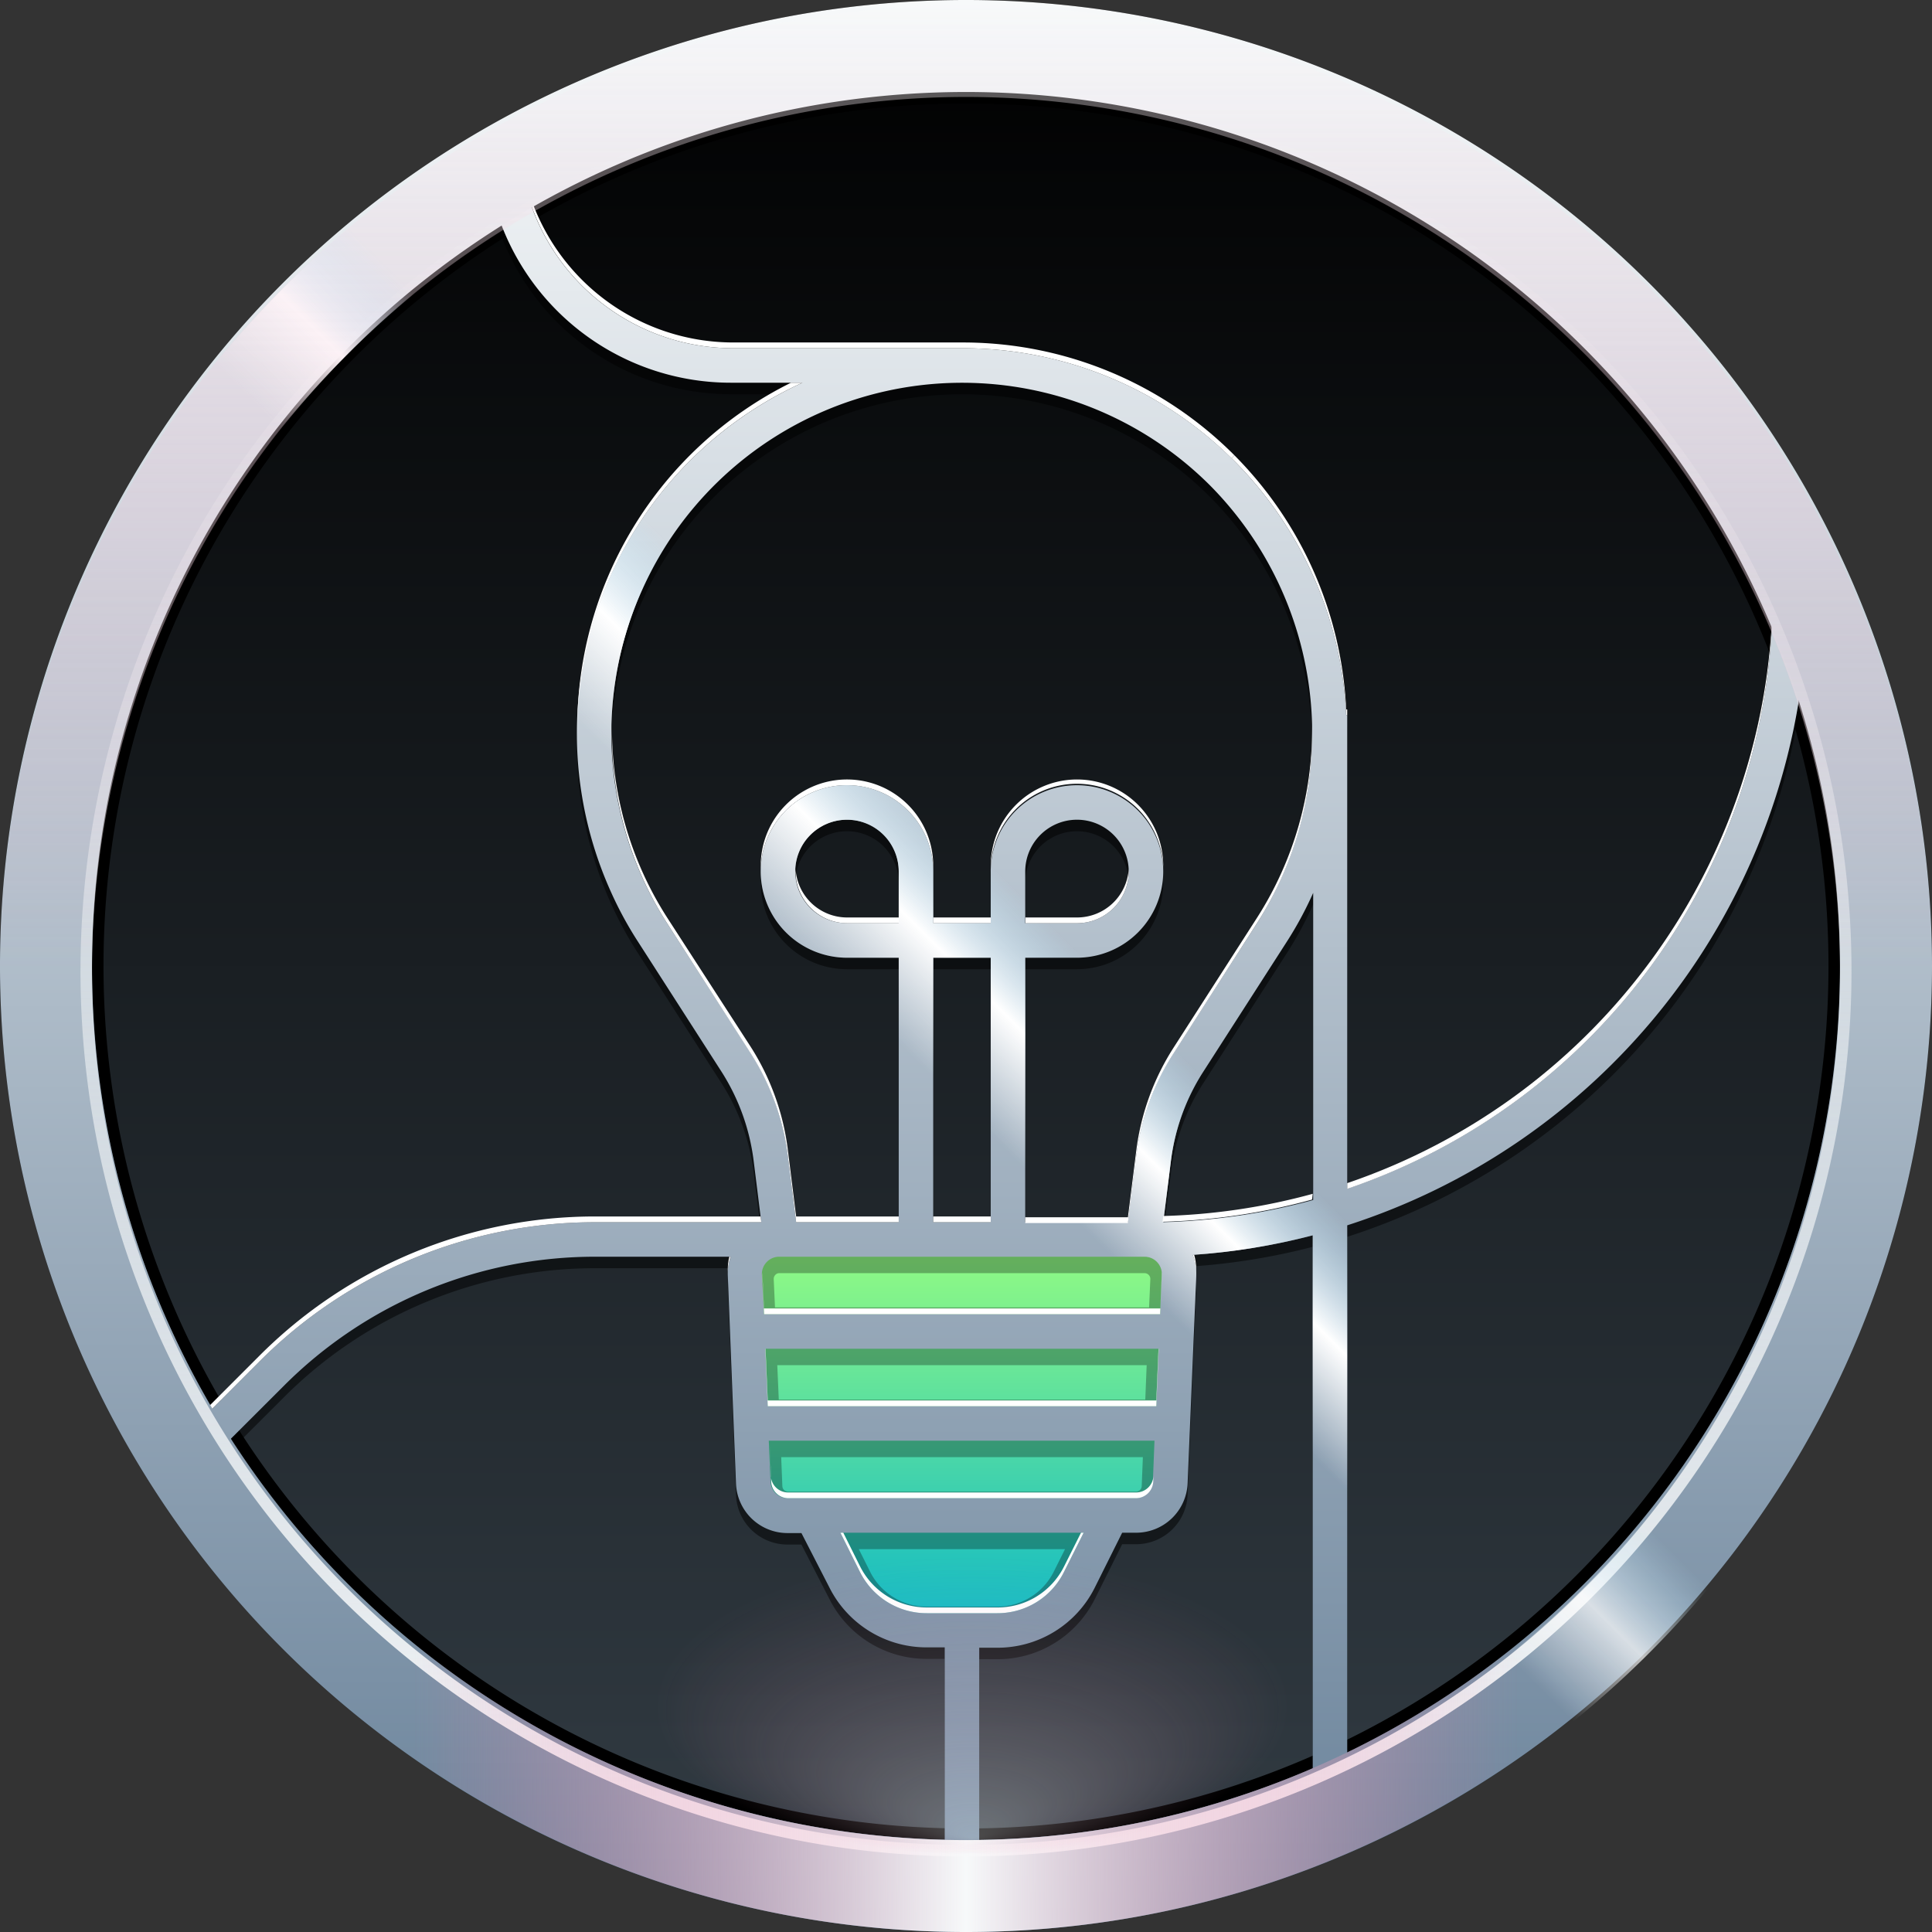 <svg xmlns="http://www.w3.org/2000/svg" xmlns:xlink="http://www.w3.org/1999/xlink" viewBox="0 0 168 168"><rect x="0" y="0" width="168" height="168" fill="#333333" stroke="none"/><defs><style>.cls-1{fill:none;}.cls-2{fill:url(#linear-gradient);}.cls-3{opacity:0.5;}.cls-15,.cls-17,.cls-3,.cls-5{isolation:isolate;}.cls-4{fill:url(#linear-gradient-2);}.cls-13,.cls-5{opacity:0.3;}.cls-6{fill:url(#linear-gradient-3);}.cls-7{fill:#fff;}.cls-8{clip-path:url(#clip-path);}.cls-9{fill:url(#linear-gradient-4);}.cls-10{fill:url(#linear-gradient-5);}.cls-11{fill:url(#linear-gradient-6);}.cls-12{fill:url(#linear-gradient-7);}.cls-14{fill:url(#radial-gradient);}.cls-15{opacity:0.7;fill:url(#linear-gradient-8);}.cls-16{fill:url(#linear-gradient-9);}.cls-17{opacity:0.4;fill:url(#linear-gradient-10);}</style><linearGradient id="linear-gradient" x1="-480" y1="2033.45" x2="-480" y2="2201.45" gradientTransform="matrix(1, 0, 0, -1, 564, 2201.45)" gradientUnits="userSpaceOnUse"><stop offset="0" stop-color="#333d45"/><stop offset="1"/></linearGradient><linearGradient id="linear-gradient-2" x1="-480.35" y1="2059.24" x2="-480.35" y2="2093.24" gradientTransform="matrix(1, 0, 0, -1, 564, 2201.45)" gradientUnits="userSpaceOnUse"><stop offset="0" stop-color="#0bb7c8"/><stop offset="1" stop-color="#94fc82"/></linearGradient><linearGradient id="linear-gradient-3" x1="-480.35" y1="2034.17" x2="-480.35" y2="2197.17" gradientTransform="matrix(1, 0, 0, -1, 564, 2201.45)" gradientUnits="userSpaceOnUse"><stop offset="0" stop-color="#688199"/><stop offset="1" stop-color="#f7f9fa"/></linearGradient><clipPath id="clip-path"><path class="cls-1" d="M83.65,4.28a81.5,81.5,0,1,0,81.5,81.5h0A81.59,81.59,0,0,0,83.65,4.28Zm70.5,47v.49a54.58,54.58,0,0,1-37,51.6V62.19h-.09a33.55,33.55,0,0,0-9.72-22.1l-1.06,1.06,1.06-1.06a33.32,33.32,0,0,0-23.69-9.81h-20A18.63,18.63,0,0,1,45.91,17a78.41,78.41,0,0,1,106.5,31c.61,1.1,1.19,2.22,1.74,3.35ZM67,128.84l-.15-3.56h33.54l-.14,3.56a1.51,1.51,0,0,1-1.5,1.44H68.53A1.5,1.5,0,0,1,67,128.84Zm-.75-18a1.51,1.51,0,0,1,1.44-1.56H99.53a1.5,1.5,0,0,1,1.5,1.5v.06l-.15,3.44H66.43ZM78.15,80.28h-4.5a4.5,4.5,0,1,1,4.5-4.5Zm8,26h-5v-23h5Zm12.65-5.75-.72,5.75H89.15v-23h4.5a7.5,7.5,0,1,0-7.5-7.5h0v4.5h-5v-4.5a7.5,7.5,0,1,0-7.5,7.5h4.5v23H69.23l-.72-5.75a21.54,21.54,0,0,0-3.25-9L58,80.27a30.5,30.5,0,0,1,47.22-38.06h0a30.68,30.68,0,0,1,4.09,38.06l-7.26,11.3a21.54,21.54,0,0,0-3.25,9ZM89.15,80.28v-4.5a4.5,4.5,0,1,1,4.5,4.5Zm11.61,37-.21,5H66.76l-.21-5Zm-6.53,16-1.71,3.41a6.45,6.45,0,0,1-5.81,3.59H80.6a6.48,6.48,0,0,1-5.82-3.59l-1.7-3.41Zm-9.08,10h1.56a9.45,9.45,0,0,0,8.5-5.25l2.37-4.75h1.2a4.48,4.48,0,0,0,4.49-4.31l.75-18a4.51,4.51,0,0,0-.31-1.85,56.83,56.83,0,0,0,10.44-1.7v50.69a77.92,77.92,0,0,1-29,6.13Zm16-37,.67-5.34a18.53,18.53,0,0,1,2.79-7.71l7.26-11.3a31.69,31.69,0,0,0,2.32-4.29v26.71a54.23,54.23,0,0,1-13,1.93ZM43.23,18.51A21.36,21.36,0,0,0,63.65,33.28h6.13A33.52,33.52,0,0,0,53.19,77.7a32.11,32.11,0,0,0,2.29,4.19l7.26,11.3a18.67,18.67,0,0,1,2.79,7.71l.67,5.38H51.85a41.21,41.21,0,0,0-29.34,12.16l-6.72,6.72A78.39,78.39,0,0,1,43.23,18.51ZM17.39,127.79l7.24-7.23a38.21,38.21,0,0,1,27.22-11.28H63.54a4.4,4.4,0,0,0-.25,1.69L64,129a4.48,4.48,0,0,0,4.49,4.31h1.2L72.1,138a9.45,9.45,0,0,0,8.5,5.25h1.55v21A78.49,78.49,0,0,1,17.39,127.79Zm99.76,29V106.55a57.65,57.65,0,0,0,39.72-49A78.43,78.43,0,0,1,117.15,156.76Z"/></clipPath><linearGradient id="linear-gradient-4" x1="-492.11" y1="2105.34" x2="-468.69" y2="2128.76" gradientTransform="matrix(1, 0, 0, -1, 564, 2201.45)" gradientUnits="userSpaceOnUse"><stop offset="0.25" stop-color="#f7f9fa" stop-opacity="0"/><stop offset="0.5" stop-color="#fff"/><stop offset="0.75" stop-color="#bee6fa" stop-opacity="0"/></linearGradient><linearGradient id="linear-gradient-5" x1="-480" y1="2033.45" x2="-480" y2="2201.45" xlink:href="#linear-gradient-3"/><linearGradient id="linear-gradient-6" x1="-480" y1="2040.02" x2="-480" y2="2194.02" gradientTransform="matrix(1, 0, 0, -1, 564, 2201.45)" gradientUnits="userSpaceOnUse"><stop offset="0" stop-color="#f7f9fa"/><stop offset="1" stop-color="#f7f9fa" stop-opacity="0"/></linearGradient><linearGradient id="linear-gradient-7" x1="-528" y1="2046.02" x2="-432" y2="2046.02" gradientTransform="matrix(1, 0, 0, -1, 564, 2201.45)" gradientUnits="userSpaceOnUse"><stop offset="0" stop-color="#e8749f" stop-opacity="0"/><stop offset="0.5" stop-color="#f7f9fa"/><stop offset="1" stop-color="#e8749f" stop-opacity="0"/></linearGradient><radialGradient id="radial-gradient" cx="-7777.62" cy="257.53" fy="275.581" r="20.27" gradientTransform="matrix(-2, 0, 0, 0.94, -15470.7, -99.2)" gradientUnits="userSpaceOnUse"><stop offset="0" stop-color="#fff"/><stop offset="0.68" stop-color="#e78bad" stop-opacity="0"/></radialGradient><linearGradient id="linear-gradient-8" x1="-436.26" y1="2049.07" x2="-412.84" y2="2072.49" xlink:href="#linear-gradient-4"/><linearGradient id="linear-gradient-9" x1="-547.96" y1="2160.76" x2="-524.53" y2="2184.18" xlink:href="#linear-gradient-4"/><linearGradient id="linear-gradient-10" x1="-480" y1="2117.02" x2="-480" y2="2201.02" gradientTransform="matrix(1, 0, 0, -1, 564, 2201.45)" gradientUnits="userSpaceOnUse"><stop offset="0" stop-color="#e8749f" stop-opacity="0"/><stop offset="1" stop-color="#f7f9fa"/></linearGradient></defs><g id="Layer_2" data-name="Layer 2"><g id="Layer_1-2" data-name="Layer 1"><g id="Layer_2-2" data-name="Layer 2"><g id="Layer_1-2-2" data-name="Layer 1-2"><path id="base_bkgd" data-name="base bkgd" class="cls-2" d="M84,168a84,84,0,1,1,84-84A84,84,0,0,1,84,168Z"/><g id="border_shadow" data-name="border shadow"><path d="M84,9A75,75,0,1,1,9,84,75,75,0,0,1,84,9m0-1a76,76,0,1,0,76,76A76,76,0,0,0,84,8Z"/></g><path class="cls-3" d="M83.65,5.28a81.6,81.6,0,0,0-81.5,81.5c0,44.94,36.56,80.79,81.5,80.79s81.5-35.85,81.5-80.79A81.59,81.59,0,0,0,83.65,5.28Zm70.5,47v.49a54.58,54.58,0,0,1-37,51.6V63.19h-.09a33.55,33.55,0,0,0-9.72-22.1l-1.06,1.06,1.06-1.06a33.32,33.32,0,0,0-23.69-9.81h-20A18.63,18.63,0,0,1,45.91,18a78.41,78.41,0,0,1,106.5,31c.61,1.1,1.19,2.22,1.74,3.35ZM67,129.84l-.15-3.56h33.54l-.14,3.56a1.51,1.51,0,0,1-1.5,1.44H68.53A1.5,1.5,0,0,1,67,129.84Zm-.75-18a1.51,1.51,0,0,1,1.44-1.56H99.53a1.5,1.5,0,0,1,1.5,1.5v.06l-.15,3.44H66.43ZM78.15,81.28h-4.5a4.5,4.5,0,1,1,4.5-4.5Zm8,26h-5v-23h5Zm12.65-5.75-.72,5.75H89.15v-23h4.5a7.5,7.5,0,1,0-7.5-7.5v4.5h-5v-4.5a7.5,7.5,0,1,0-7.5,7.5h4.5v23H69.23l-.72-5.75a21.54,21.54,0,0,0-3.25-9L58,81.27a30.5,30.5,0,0,1,47.22-38.06h0a30.68,30.68,0,0,1,4.09,38.06l-7.26,11.3a21.54,21.54,0,0,0-3.25,9ZM89.15,81.28v-4.5a4.5,4.5,0,1,1,4.5,4.5Zm11.61,37-.21,5H66.76l-.21-5Zm-6.53,16-1.71,3.41a6.45,6.45,0,0,1-5.81,3.59H80.6a6.48,6.48,0,0,1-5.82-3.59l-1.7-3.41Zm-9.08,10h1.56a9.45,9.45,0,0,0,8.5-5.25l2.37-4.75h1.2a4.48,4.48,0,0,0,4.49-4.31l.75-18a4.51,4.51,0,0,0-.31-1.85,56.83,56.83,0,0,0,10.44-1.7v50.69a77.92,77.92,0,0,1-29,6.13Zm16-37,.67-5.34a18.53,18.53,0,0,1,2.79-7.71l7.26-11.3a31.69,31.69,0,0,0,2.32-4.29v26.71a54.23,54.23,0,0,1-13,1.93ZM43.23,19.51A21.36,21.36,0,0,0,63.65,34.28h6.13A33.52,33.52,0,0,0,53.19,78.7a32.11,32.11,0,0,0,2.29,4.19l7.26,11.3a18.67,18.67,0,0,1,2.79,7.71l.67,5.38H51.85a41.21,41.21,0,0,0-29.34,12.16l-6.72,6.72A78.39,78.39,0,0,1,43.23,19.51ZM17.39,128.79l7.24-7.23a38.21,38.21,0,0,1,27.22-11.28H63.54a4.4,4.4,0,0,0-.25,1.69L64,130a4.48,4.48,0,0,0,4.49,4.31h1.2L72.1,139a9.45,9.45,0,0,0,8.5,5.25h1.55v21A78.49,78.49,0,0,1,17.39,128.79Zm99.76,29V107.55a57.65,57.65,0,0,0,39.72-49A78.43,78.43,0,0,1,117.15,157.76Z"/><path class="cls-4" d="M99.53,108.21H67.78a3,3,0,0,0-3,3v.12l.75,18a3,3,0,0,0,3,2.88h2.12l2.79,5.57a8,8,0,0,0,7.16,4.43h6.11a8,8,0,0,0,7.16-4.43l2.78-5.57h2.13a3,3,0,0,0,3-2.88l.75-18a3,3,0,0,0-2.87-3.12Z"/><path class="cls-5" d="M93.87,137.78l2.78-5.57h2.13a3,3,0,0,0,3-2.88l.75-18a3,3,0,0,0-2.87-3.12H67.78a3,3,0,0,0-3,3v.12l.75,18a3,3,0,0,0,3,2.88h2.12l2.79,5.57a8,8,0,0,0,7.16,4.43h6.11A8,8,0,0,0,93.87,137.78ZM67.28,111.23a.5.5,0,0,1,.14-.37.46.46,0,0,1,.36-.15H99.53a.5.5,0,0,1,.5.5v0l-.11,2.48H67.39Zm.31,7.48H99.71l-.12,3H67.72Zm.94,11a.5.5,0,0,1-.5-.48l-.1-2.52H99.38l-.1,2.52a.5.5,0,0,1-.5.48Zm12.07,10a5.5,5.5,0,0,1-4.92-3l-1-2H92.61l-1,2a5.5,5.5,0,0,1-4.92,3Z"/><path class="cls-6" d="M83.65,4.28a81.5,81.5,0,1,0,81.5,81.5h0A81.59,81.59,0,0,0,83.65,4.28Zm70.5,47v.49a54.58,54.58,0,0,1-37,51.6V62.19h-.09a33.55,33.55,0,0,0-9.72-22.1l-1.06,1.06,1.06-1.06a33.32,33.32,0,0,0-23.69-9.81h-20A18.63,18.63,0,0,1,45.91,17a78.41,78.41,0,0,1,106.5,31c.61,1.1,1.19,2.22,1.74,3.35ZM67,128.84l-.15-3.56h33.54l-.14,3.56a1.51,1.51,0,0,1-1.5,1.44H68.53A1.5,1.5,0,0,1,67,128.84Zm-.75-18a1.51,1.51,0,0,1,1.44-1.56H99.53a1.5,1.5,0,0,1,1.5,1.5v.06l-.15,3.44H66.43ZM78.15,80.28h-4.5a4.5,4.5,0,1,1,4.5-4.5Zm8,26h-5v-23h5Zm12.65-5.75-.72,5.75H89.15v-23h4.5a7.5,7.5,0,1,0-7.5-7.5h0v4.5h-5v-4.5a7.5,7.5,0,1,0-7.5,7.5h4.5v23H69.23l-.72-5.75a21.54,21.54,0,0,0-3.25-9L58,80.27a30.5,30.5,0,0,1,47.22-38.06h0a30.68,30.68,0,0,1,4.09,38.06l-7.26,11.3a21.54,21.54,0,0,0-3.25,9ZM89.15,80.28v-4.5a4.5,4.5,0,1,1,4.5,4.5Zm11.61,37-.21,5H66.76l-.21-5Zm-6.53,16-1.71,3.41a6.45,6.45,0,0,1-5.81,3.59H80.6a6.48,6.48,0,0,1-5.82-3.59l-1.7-3.41Zm-9.08,10h1.56a9.45,9.45,0,0,0,8.5-5.25l2.37-4.75h1.2a4.48,4.48,0,0,0,4.49-4.31l.75-18a4.51,4.51,0,0,0-.31-1.85,56.83,56.83,0,0,0,10.44-1.7v50.69a77.92,77.92,0,0,1-29,6.13Zm16-37,.67-5.34a18.53,18.53,0,0,1,2.79-7.71l7.26-11.3a31.69,31.69,0,0,0,2.32-4.29v26.71a54.23,54.23,0,0,1-13,1.93ZM43.23,18.51A21.36,21.36,0,0,0,63.65,33.28h6.13A33.52,33.52,0,0,0,53.19,77.7a32.11,32.11,0,0,0,2.29,4.19l7.26,11.3a18.67,18.67,0,0,1,2.79,7.71l.67,5.38H51.85a41.21,41.21,0,0,0-29.34,12.16l-6.72,6.72A78.39,78.39,0,0,1,43.23,18.51ZM17.39,127.79l7.24-7.23a38.21,38.21,0,0,1,27.22-11.28H63.54a4.4,4.4,0,0,0-.25,1.69L64,129a4.48,4.48,0,0,0,4.49,4.31h1.2L72.1,138a9.45,9.45,0,0,0,8.5,5.25h1.55v21A78.49,78.49,0,0,1,17.39,127.79Zm99.76,29V106.55a57.65,57.65,0,0,0,39.72-49A78.43,78.43,0,0,1,117.15,156.76Z"/><path class="cls-7" d="M73.65,68.28a7.5,7.5,0,0,1,7.5,7.5v-.5a7.5,7.5,0,0,0-15,0,2.11,2.11,0,0,0,0,.25A7.49,7.49,0,0,1,73.65,68.28Z"/><path class="cls-7" d="M93.65,67.78a7.51,7.51,0,0,0-7.5,7.5v.5a7.5,7.5,0,0,1,15-.25c0-.08,0-.17,0-.25A7.5,7.5,0,0,0,93.65,67.78Z"/><rect class="cls-7" x="81.15" y="79.78" width="5" height="0.5"/><path class="cls-7" d="M93.65,80.28a4.5,4.5,0,0,0,4.5-4.5c0-.09,0-.17,0-.25a4.5,4.5,0,0,1-4.48,4.25h-4.5v.5Z"/><path class="cls-7" d="M78.15,79.78h-4.5a4.49,4.49,0,0,1-4.47-4.25c0,.08,0,.16,0,.25a4.51,4.51,0,0,0,4.5,4.5h4.5Z"/><path class="cls-7" d="M69.78,33.28h-1A33.42,33.42,0,0,0,50.21,64,33.41,33.41,0,0,1,69.78,33.28Z"/><path class="cls-7" d="M69.23,106.28h8.92v-.5H69.23L68.51,100a21.54,21.54,0,0,0-3.25-9L58,79.77A30.28,30.28,0,0,1,53.22,63,30.32,30.32,0,0,0,58,80.27l7.26,11.3a21.54,21.54,0,0,1,3.25,9Z"/><path class="cls-7" d="M117.15,156.26v.5a78.58,78.58,0,0,0,45-71v-.22A78.61,78.61,0,0,1,117.15,156.26Z"/><path class="cls-7" d="M83.65,4.28a81.59,81.59,0,0,1,81.5,81.25v-.25a81.5,81.5,0,0,0-163,0c0,.08,0,.17,0,.25A81.59,81.59,0,0,1,83.65,4.28Z"/><path class="cls-7" d="M103.84,109.11h-.13a4.68,4.68,0,0,1,.3,1.65v-.3A4.46,4.46,0,0,0,103.84,109.11Z"/><path class="cls-7" d="M100.28,128.84l.14-3.56h0l-.12,3.06a1.51,1.51,0,0,1-1.5,1.44H68.53a1.5,1.5,0,0,1-1.5-1.44l-.12-3.06h0l.15,3.56a1.5,1.5,0,0,0,1.5,1.44H98.78A1.51,1.51,0,0,0,100.28,128.84Z"/><rect class="cls-7" x="81.15" y="105.78" width="5" height="0.5"/><path class="cls-7" d="M114.15,157.61a77.92,77.92,0,0,1-29,6.13v.5a77.92,77.92,0,0,0,29-6.13Z"/><path class="cls-7" d="M117.15,102.88v.5a54.58,54.58,0,0,0,37-51.6v-.49h0A54.57,54.57,0,0,1,117.15,102.88Z"/><path class="cls-7" d="M114.15,103.81a54.75,54.75,0,0,1-13,1.93l-.06.5a54.23,54.23,0,0,0,13-1.93Z"/><path class="cls-7" d="M117.15,62.19v-.5h-.09a33.55,33.55,0,0,0-9.72-22.1l-.25.26.25.24-1.06,1.06,1.06-1.06a33.55,33.55,0,0,1,9.72,22.1Z"/><path class="cls-7" d="M63.65,30.28h20a33.31,33.31,0,0,1,23.44,9.57l.25-.26a33.32,33.32,0,0,0-23.69-9.81h-20A18.63,18.63,0,0,1,46.05,16.9l-.14.07A18.63,18.63,0,0,0,63.65,30.28Z"/><path class="cls-7" d="M15.79,125.16l6.72-6.72a41.21,41.21,0,0,1,29.34-12.16H66.2l-.06-.5H51.85a41.21,41.21,0,0,0-29.34,12.16l-6.72,6.72A78,78,0,0,1,5.16,85.53c0,.08,0,.17,0,.25A78,78,0,0,0,15.79,125.16Z"/><path class="cls-7" d="M92.52,136.69l1.71-3.41H94l-1.46,2.91a6.45,6.45,0,0,1-5.81,3.59H80.6a6.48,6.48,0,0,1-5.82-3.59l-1.45-2.91h-.25l1.7,3.41a6.48,6.48,0,0,0,5.82,3.59h6.11A6.45,6.45,0,0,0,92.52,136.69Z"/><polygon class="cls-7" points="100.55 122.28 100.76 117.28 100.74 117.28 100.55 121.78 66.76 121.78 66.57 117.28 66.55 117.28 66.76 122.28 100.55 122.28"/><path class="cls-7" d="M109.31,80.27A30.32,30.32,0,0,0,114.09,63a30.28,30.28,0,0,1-4.78,16.8l-7.26,11.3a21.54,21.54,0,0,0-3.25,9l-.72,5.75H89.15v.5h8.93l.72-5.75a21.54,21.54,0,0,1,3.25-9Z"/><path class="cls-7" d="M100.88,114.28l.15-3.44a1.49,1.49,0,0,0,0-.21l-.13,3.15H66.43l-.14-3.15c0,.07,0,.14,0,.21l.15,3.44Z"/><path class="cls-7" d="M82.15,164.24v-.5a78.48,78.48,0,0,1-64.56-36.15l-.2.2A78.49,78.49,0,0,0,82.15,164.24Z"/><path class="cls-7" d="M63.42,109.28a4.35,4.35,0,0,0-.13,1.19v.29a4.64,4.64,0,0,1,.24-1.48Z"/><g class="cls-8"><path id="FOR_LINE_WORK_CIRCLE" data-name="FOR LINE WORK CIRCLE" class="cls-9" d="M34.62,12A87.61,87.61,0,0,0,12,36.22L131.78,156A87.61,87.61,0,0,0,156,133.38Z"/></g><path id="border" class="cls-10" d="M84,168a84,84,0,1,1,84-84A84,84,0,0,1,84,168ZM84,8a76,76,0,1,0,76,76A76,76,0,0,0,84,8Z"/><g id="border_highlight" data-name="border highlight"><path class="cls-11" d="M84,8.43a76,76,0,1,1-76,76,76,76,0,0,1,76-76m0-1a77,77,0,1,0,77,77A77,77,0,0,0,84,7.43Z"/></g><path id="outer_pink" data-name="outer pink" class="cls-12" d="M132,152.88v-10a75.82,75.82,0,0,1-96,0v10A83.75,83.75,0,0,0,132,152.88Z"/><g id="elipse" class="cls-13"><ellipse class="cls-14" cx="84.54" cy="142.23" rx="40.53" ry="19"/></g><path id="right_glare" data-name="right glare" class="cls-15" d="M153.6,131.4l-5.78-5.78a76.65,76.65,0,0,1-23.6,23.25l5.79,5.78A84.63,84.63,0,0,0,153.6,131.4Z"/><path id="left_glare" data-name="left glare" class="cls-16" d="M13.77,38.42l5.79,5.79a76.44,76.44,0,0,1,23.25-23.6L37,14.82A84.67,84.67,0,0,0,13.77,38.42Z"/><path id="top_halo" data-name="top halo" class="cls-17" d="M84,8.43a76.08,76.08,0,0,1,76,76h8a84,84,0,0,0-168,0H8A76.08,76.08,0,0,1,84,8.43Z"/></g></g></g></g></svg>